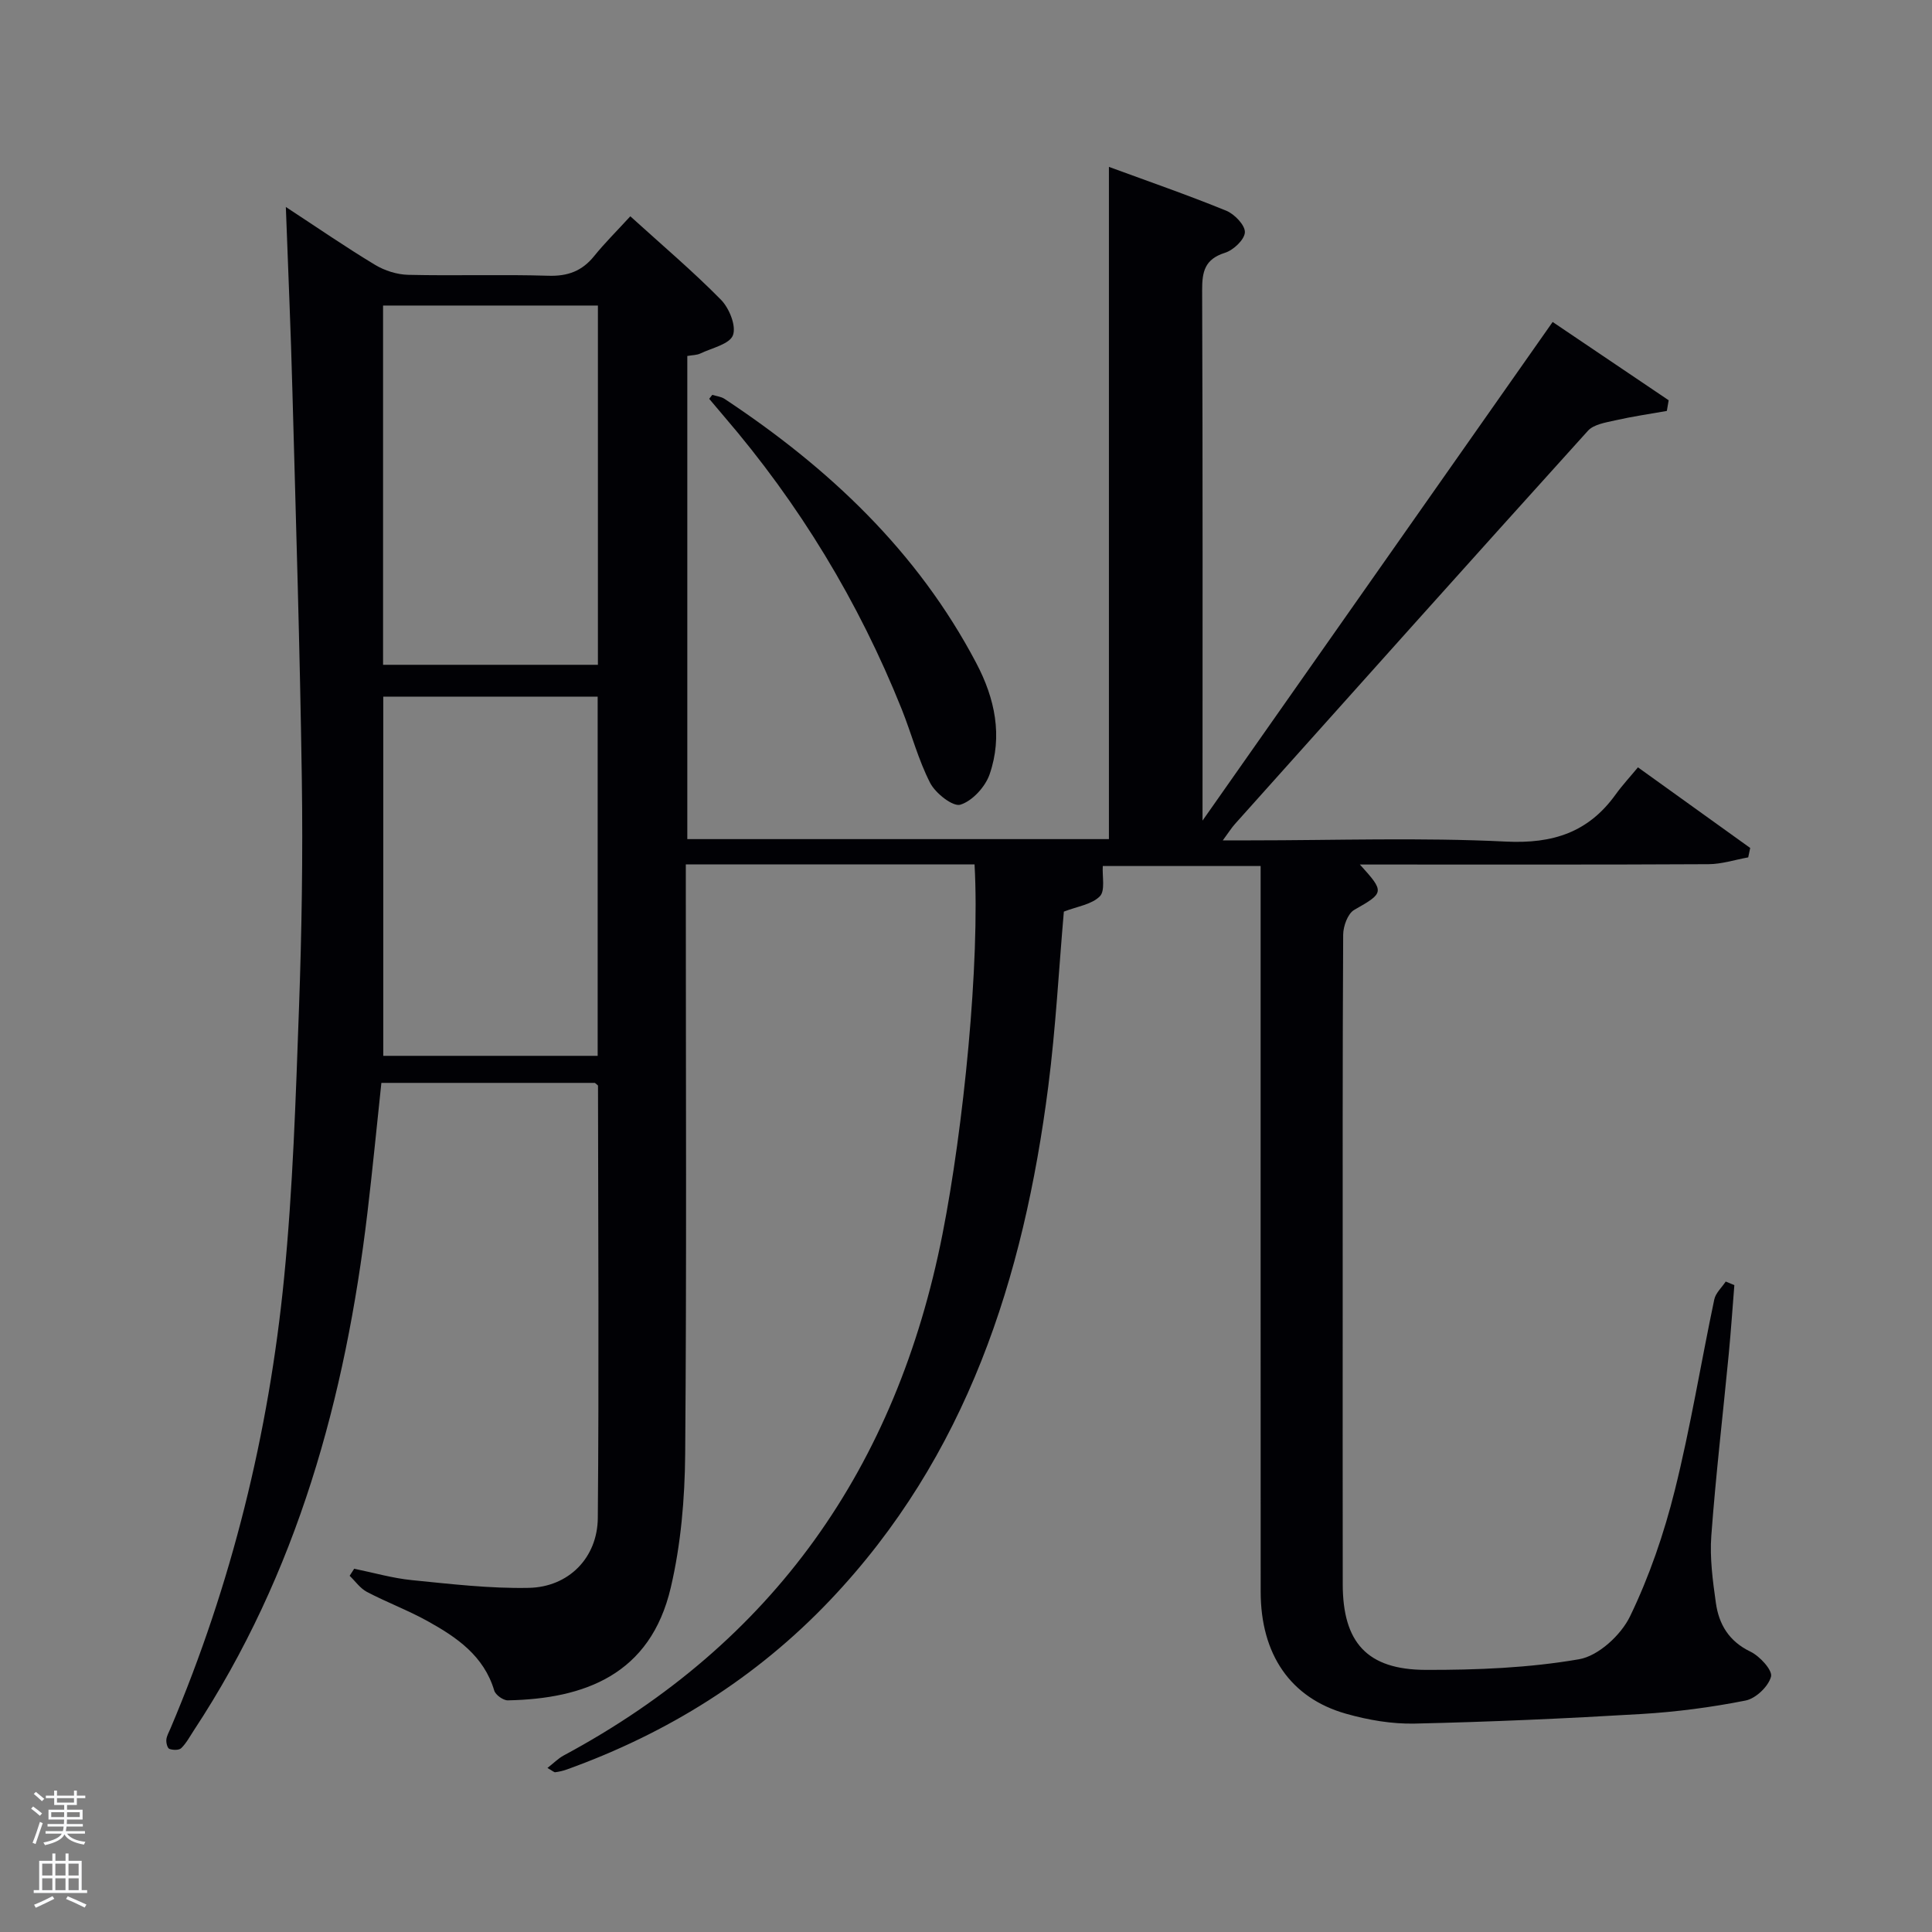 <svg enable-background="new 0 0 400 400" viewBox="0 0 400 400" xmlns="http://www.w3.org/2000/svg"><rect x="0" y="0" width="400" height="400" fill="#808080" stroke="none"/><path d="m6.44 374.46.42-.45c.65.47 1.27.95 1.85 1.44l-.45.49c-.65-.56-1.25-1.06-1.82-1.48m.93 7.33-.63-.26c.55-1.36 1.05-2.8 1.52-4.33.19.1.38.19.59.27-.46 1.29-.95 2.73-1.48 4.32m-.38-10.38.44-.42c.43.34 1.01.82 1.74 1.44l-.49.49c-.53-.51-1.09-1.01-1.69-1.51m2.5.35h1.72v-1.04h.59v1.04h3.52v-1.04h.59v1.04h1.75v.53h-1.75v1.42h-2.03v.97h3.22v2.03h-3.24c0 .35-.01.66-.03.93h3.32v.53h-3.37c-.03.27-.08.58-.15.94h3.96v.53h-3.71c.67.92 1.93 1.48 3.79 1.68-.13.24-.23.44-.29.59-2.13-.38-3.48-1.08-4.04-2.12-.43.97-1.77 1.72-4.03 2.23-.09-.19-.2-.37-.33-.55 2.1-.42 3.37-1.03 3.81-1.83h-3.36v-.53h3.58c.08-.29.13-.61.16-.94h-3.33v-.53h3.39c.02-.27.04-.58.04-.93h-3.23v-2.03h3.25v-.97h-2.07v-1.42h-1.73zm1.12 3.44v1h2.65c.01-.3.02-.44.02-.4v-.25-.35zm1.19-2h3.52v-.91h-3.52zm4.71 2h-2.63v.59c0 .15-.01.28-.01.4h2.64z" fill="#fafbfc"/><path d="m13.56 383.74h.63v1.52h2.72v6.07h1.13v.6h-11.06v-.6h1.13v-6.07h2.73v-1.52h.63v1.52h2.1v-1.52zm-2.69 8.83.38.56c-1.24.63-2.53 1.25-3.85 1.85-.1-.21-.21-.42-.34-.63 1.36-.55 2.63-1.15 3.81-1.78m-2.13-4.27h2.1v-2.45h-2.1zm0 3.04h2.1v-2.46h-2.1zm2.72-3.04h2.1v-2.45h-2.1zm0 3.04h2.1v-2.46h-2.1zm6.07 3.6c-1.41-.71-2.7-1.3-3.86-1.78l.35-.56c1.45.62 2.75 1.19 3.88 1.72zm-1.25-9.09h-2.1v2.45h2.1zm-2.09 5.49h2.1v-2.46h-2.1z" fill="#fafbfc"/><g fill="#010105"><path d="m59.18 42.85c6.48 4.24 12.35 8.29 18.45 11.97 2 1.21 4.57 2.03 6.89 2.08 9.66.23 19.34-.11 28.99.19 4.05.13 7-.97 9.51-4.08 2.19-2.71 4.69-5.18 7.48-8.23 6.62 6.01 12.95 11.37 18.75 17.26 1.72 1.74 3.22 5.42 2.5 7.36-.68 1.85-4.35 2.64-6.76 3.79-.71.34-1.59.32-2.69.51v100.03h87.29c0-46.16 0-92.35 0-139.18 8.22 3.02 16.34 5.83 24.28 9.07 1.72.7 3.92 2.99 3.87 4.47-.06 1.52-2.37 3.7-4.13 4.25-4.17 1.32-4.74 3.88-4.72 7.77.14 36.49.08 72.98.08 109.79 24.17-34.43 48.14-68.56 72.49-103.24 8.65 5.83 16.33 11.02 24.02 16.21-.13.74-.25 1.47-.38 2.21-3.56.63-7.16 1.15-10.68 1.95-1.97.45-4.45.82-5.66 2.16-24.44 27.04-48.74 54.22-73.05 81.38-.74.82-1.33 1.78-2.54 3.42h5.63c17.66 0 35.36-.62 52.98.25 9.74.48 17.08-1.91 22.72-9.75 1.35-1.88 2.94-3.59 4.62-5.62 8.29 5.95 15.77 11.32 23.24 16.69-.14.65-.28 1.3-.41 1.95-2.74.49-5.48 1.4-8.22 1.41-22.33.12-44.66.07-66.99.07-1.59 0-3.19 0-5.19 0 5.2 5.73 5.03 5.85-1.18 9.4-1.33.76-2.27 3.37-2.28 5.13-.14 25.33-.1 50.66-.1 75.99 0 19.5-.02 39 .01 58.49.01 12.03 5.02 17.69 17.15 17.73 10.61.03 21.36-.4 31.78-2.2 4-.69 8.68-5.01 10.55-8.88 4-8.27 7.04-17.16 9.27-26.1 3.25-13.03 5.4-26.34 8.17-39.5.28-1.35 1.56-2.48 2.37-3.72.6.25 1.19.49 1.79.74-.38 4.72-.7 9.44-1.15 14.16-1.21 12.57-2.69 25.12-3.62 37.71-.34 4.59.29 9.31.94 13.9.62 4.45 2.7 7.97 7.15 10.11 1.94.93 4.62 3.86 4.27 5.18-.53 2.03-3.16 4.54-5.28 4.95-7.11 1.41-14.37 2.36-21.62 2.79-15.6.93-31.23 1.63-46.85 1.98-4.74.11-9.66-.74-14.24-2.04-11.53-3.26-17.67-12.32-17.67-25.28-.02-47.99-.01-95.99-.01-143.98 0-1.97 0-3.95 0-6.25-11.4 0-22.49 0-32.68 0-.14 2.14.54 5.11-.61 6.27-1.68 1.7-4.68 2.09-7.45 3.17-1.03 11.77-1.67 24.05-3.23 36.21-5.09 39.65-16.87 76.58-45.19 106.37-15.28 16.08-33.64 27.53-54.48 35.03-.77.28-1.58.46-2.39.57-.25.04-.56-.28-1.63-.88 1.31-1.02 2.24-1.98 3.37-2.59 43.49-23.35 68.9-59.73 78.41-107.87 4.37-22.15 7.79-56.23 6.65-76.61-9.85 0-19.76 0-29.68 0-9.81 0-19.62 0-30.1 0v6.08c0 38.66.18 77.33-.13 115.99-.08 9.24-.88 18.68-2.98 27.64-4.23 18.08-17.9 23.04-33.73 23.36-.96.02-2.55-1.12-2.82-2.02-2.15-7.21-7.77-11.04-13.79-14.38-4.06-2.25-8.45-3.89-12.57-6.05-1.39-.73-2.4-2.2-3.58-3.34.31-.49.63-.97.94-1.46 3.98.81 7.93 1.96 11.95 2.36 8.04.8 16.13 1.76 24.18 1.6 8.23-.15 14.24-6.19 14.31-14.48.26-29.82.07-59.65.04-89.48 0-.11-.23-.22-.64-.59-14.45 0-29.21 0-44.21 0-.97 9.08-1.83 18-2.89 26.9-4.54 38.22-14.5 74.63-35.95 107.18-.82 1.25-1.54 2.62-2.59 3.65-.47.46-1.73.43-2.46.16-.41-.15-.69-1.26-.63-1.9.07-.79.53-1.56.85-2.32 12.68-29.89 20.36-61.1 23.53-93.32 1.82-18.51 2.41-37.16 3.08-55.77.57-15.8.82-31.62.59-47.42-.39-26.79-1.22-53.57-1.95-80.36-.32-12.42-.88-24.87-1.36-38.15zm64.61 20.41c-15.16 0-29.75 0-44.48 0v74.38h44.48c0-24.93 0-49.51 0-74.38zm-44.44 80.97v74.37h44.39c0-24.98 0-49.57 0-74.37-14.85 0-29.44 0-44.39 0z"/><path d="m147.47 81.75c.86.27 1.83.36 2.55.84 21.54 14.26 39.92 31.52 52.11 54.7 3.88 7.36 5.49 15.09 2.76 23.02-.9 2.6-3.57 5.52-6.05 6.29-1.54.48-5.15-2.35-6.26-4.5-2.48-4.83-3.86-10.2-5.89-15.27-8.92-22.27-21.2-42.5-36.85-60.7-1.01-1.18-2.01-2.37-3.01-3.56.21-.26.42-.54.64-.82z"/></g></svg>